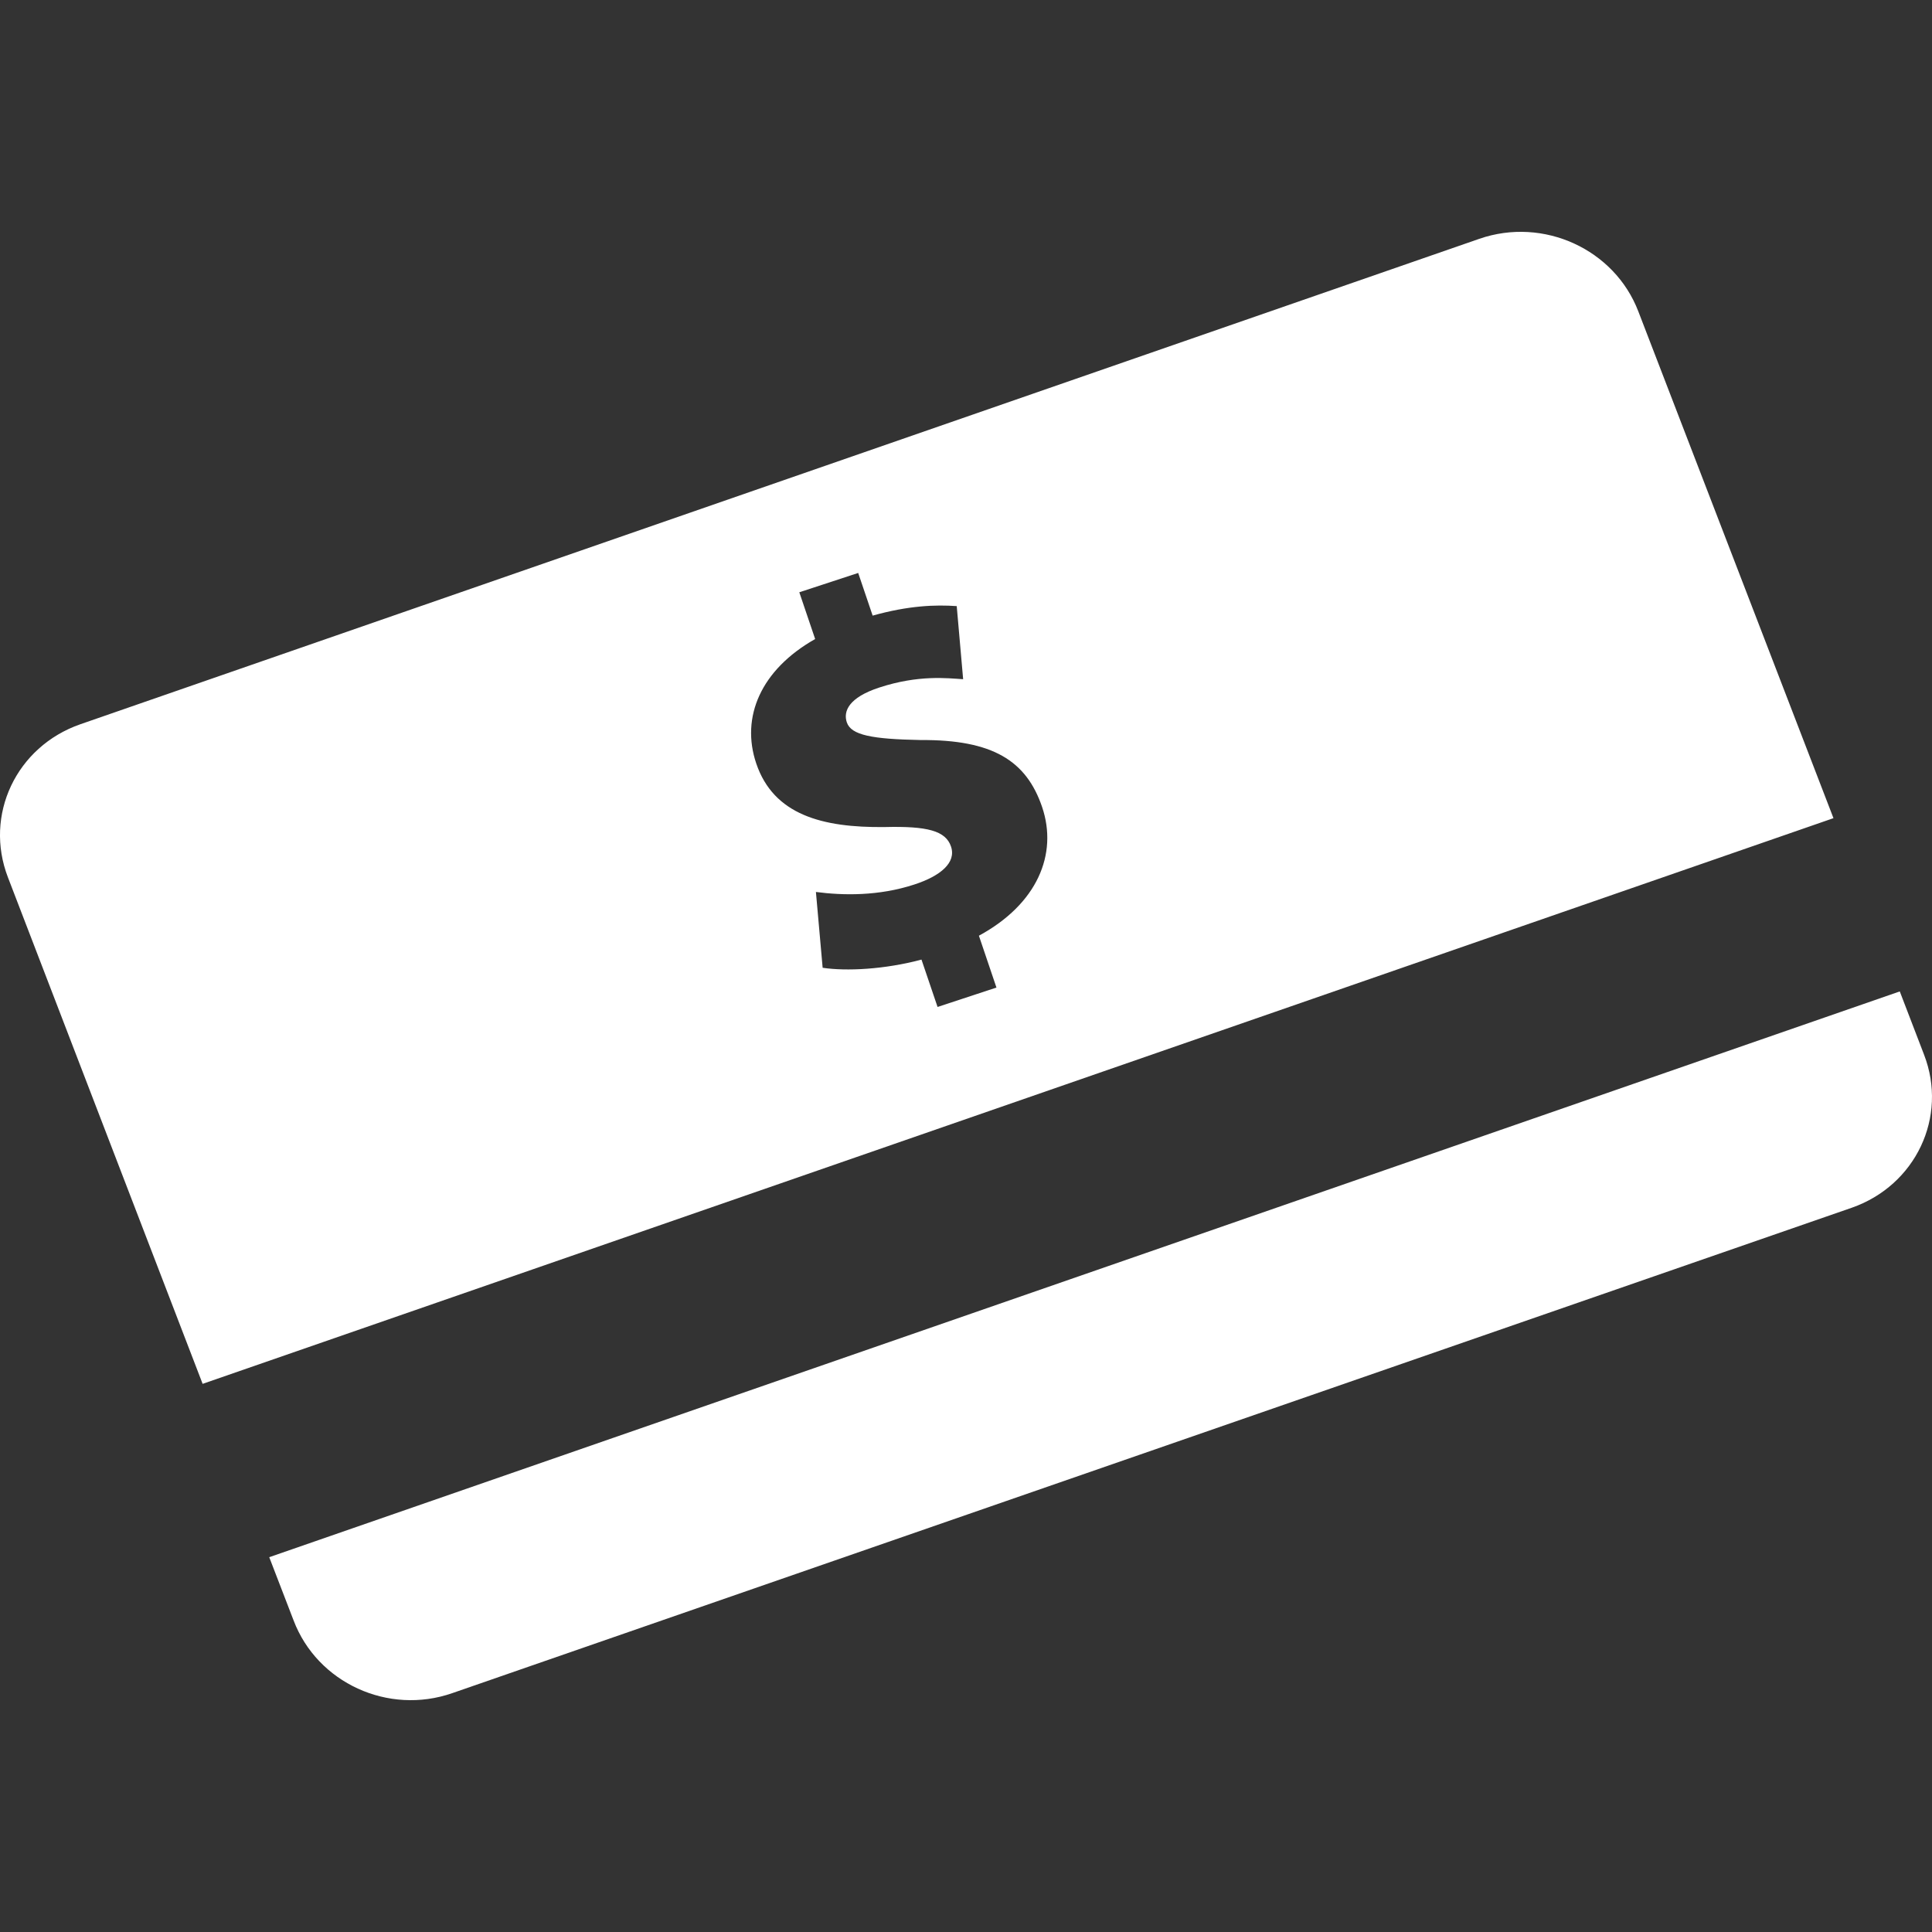 <?xml version="1.0" standalone="no"?>
<!-- Generator: Adobe Fireworks 10, Export SVG Extension by Aaron Beall (http://fireworks.abeall.com) . Version: 0.6.1  -->
<!DOCTYPE svg PUBLIC "-//W3C//DTD SVG 1.1//EN" "http://www.w3.org/Graphics/SVG/1.1/DTD/svg11.dtd">
<svg id="Icons.fw-credit" viewBox="0 0 25 25" style="background-color:#ffffff00" version="1.1"
	xmlns="http://www.w3.org/2000/svg" xmlns:xlink="http://www.w3.org/1999/xlink" xml:space="preserve"
	x="0px" y="0px" width="25px" height="25px"
>
	<rect x="0" y="0" width="25" height="25" fill="#333333" stroke="none"/>
	<g id="base">
		<g>
			<path d="M 24.897 13.647 L 24.583 12.829 L 3.484 20.15 L 3.799 20.968 C 4.106 21.777 5.025 22.198 5.853 21.909 L 23.962 15.628 C 24.788 15.339 25.209 14.454 24.897 13.647 Z" fill="#ffffff"/>
		</g>
		<path d="M 21.2 4.03 C 20.892 3.225 19.973 2.803 19.143 3.09 L 1.039 9.372 C 0.211 9.661 -0.209 10.545 0.103 11.354 L 2.622 17.907 L 23.725 10.587 L 21.2 4.03 ZM 12.667 12.108 L 12.894 12.779 L 12.132 13.03 L 11.924 12.417 C 11.447 12.545 10.95 12.569 10.645 12.523 L 10.558 11.542 C 10.908 11.588 11.371 11.597 11.833 11.445 C 12.167 11.336 12.377 11.164 12.306 10.954 C 12.237 10.75 12 10.688 11.447 10.702 C 10.64 10.711 10.011 10.544 9.786 9.88 C 9.583 9.281 9.843 8.668 10.548 8.269 L 10.343 7.664 L 11.105 7.414 L 11.292 7.966 C 11.76 7.835 12.106 7.824 12.38 7.843 L 12.463 8.789 C 12.258 8.776 11.886 8.73 11.377 8.897 C 10.983 9.026 10.909 9.204 10.958 9.348 C 11.014 9.513 11.284 9.564 11.912 9.576 C 12.847 9.57 13.281 9.844 13.485 10.443 C 13.692 11.055 13.42 11.7 12.667 12.108 Z" fill="#ffffff"/>
	</g>
</svg>